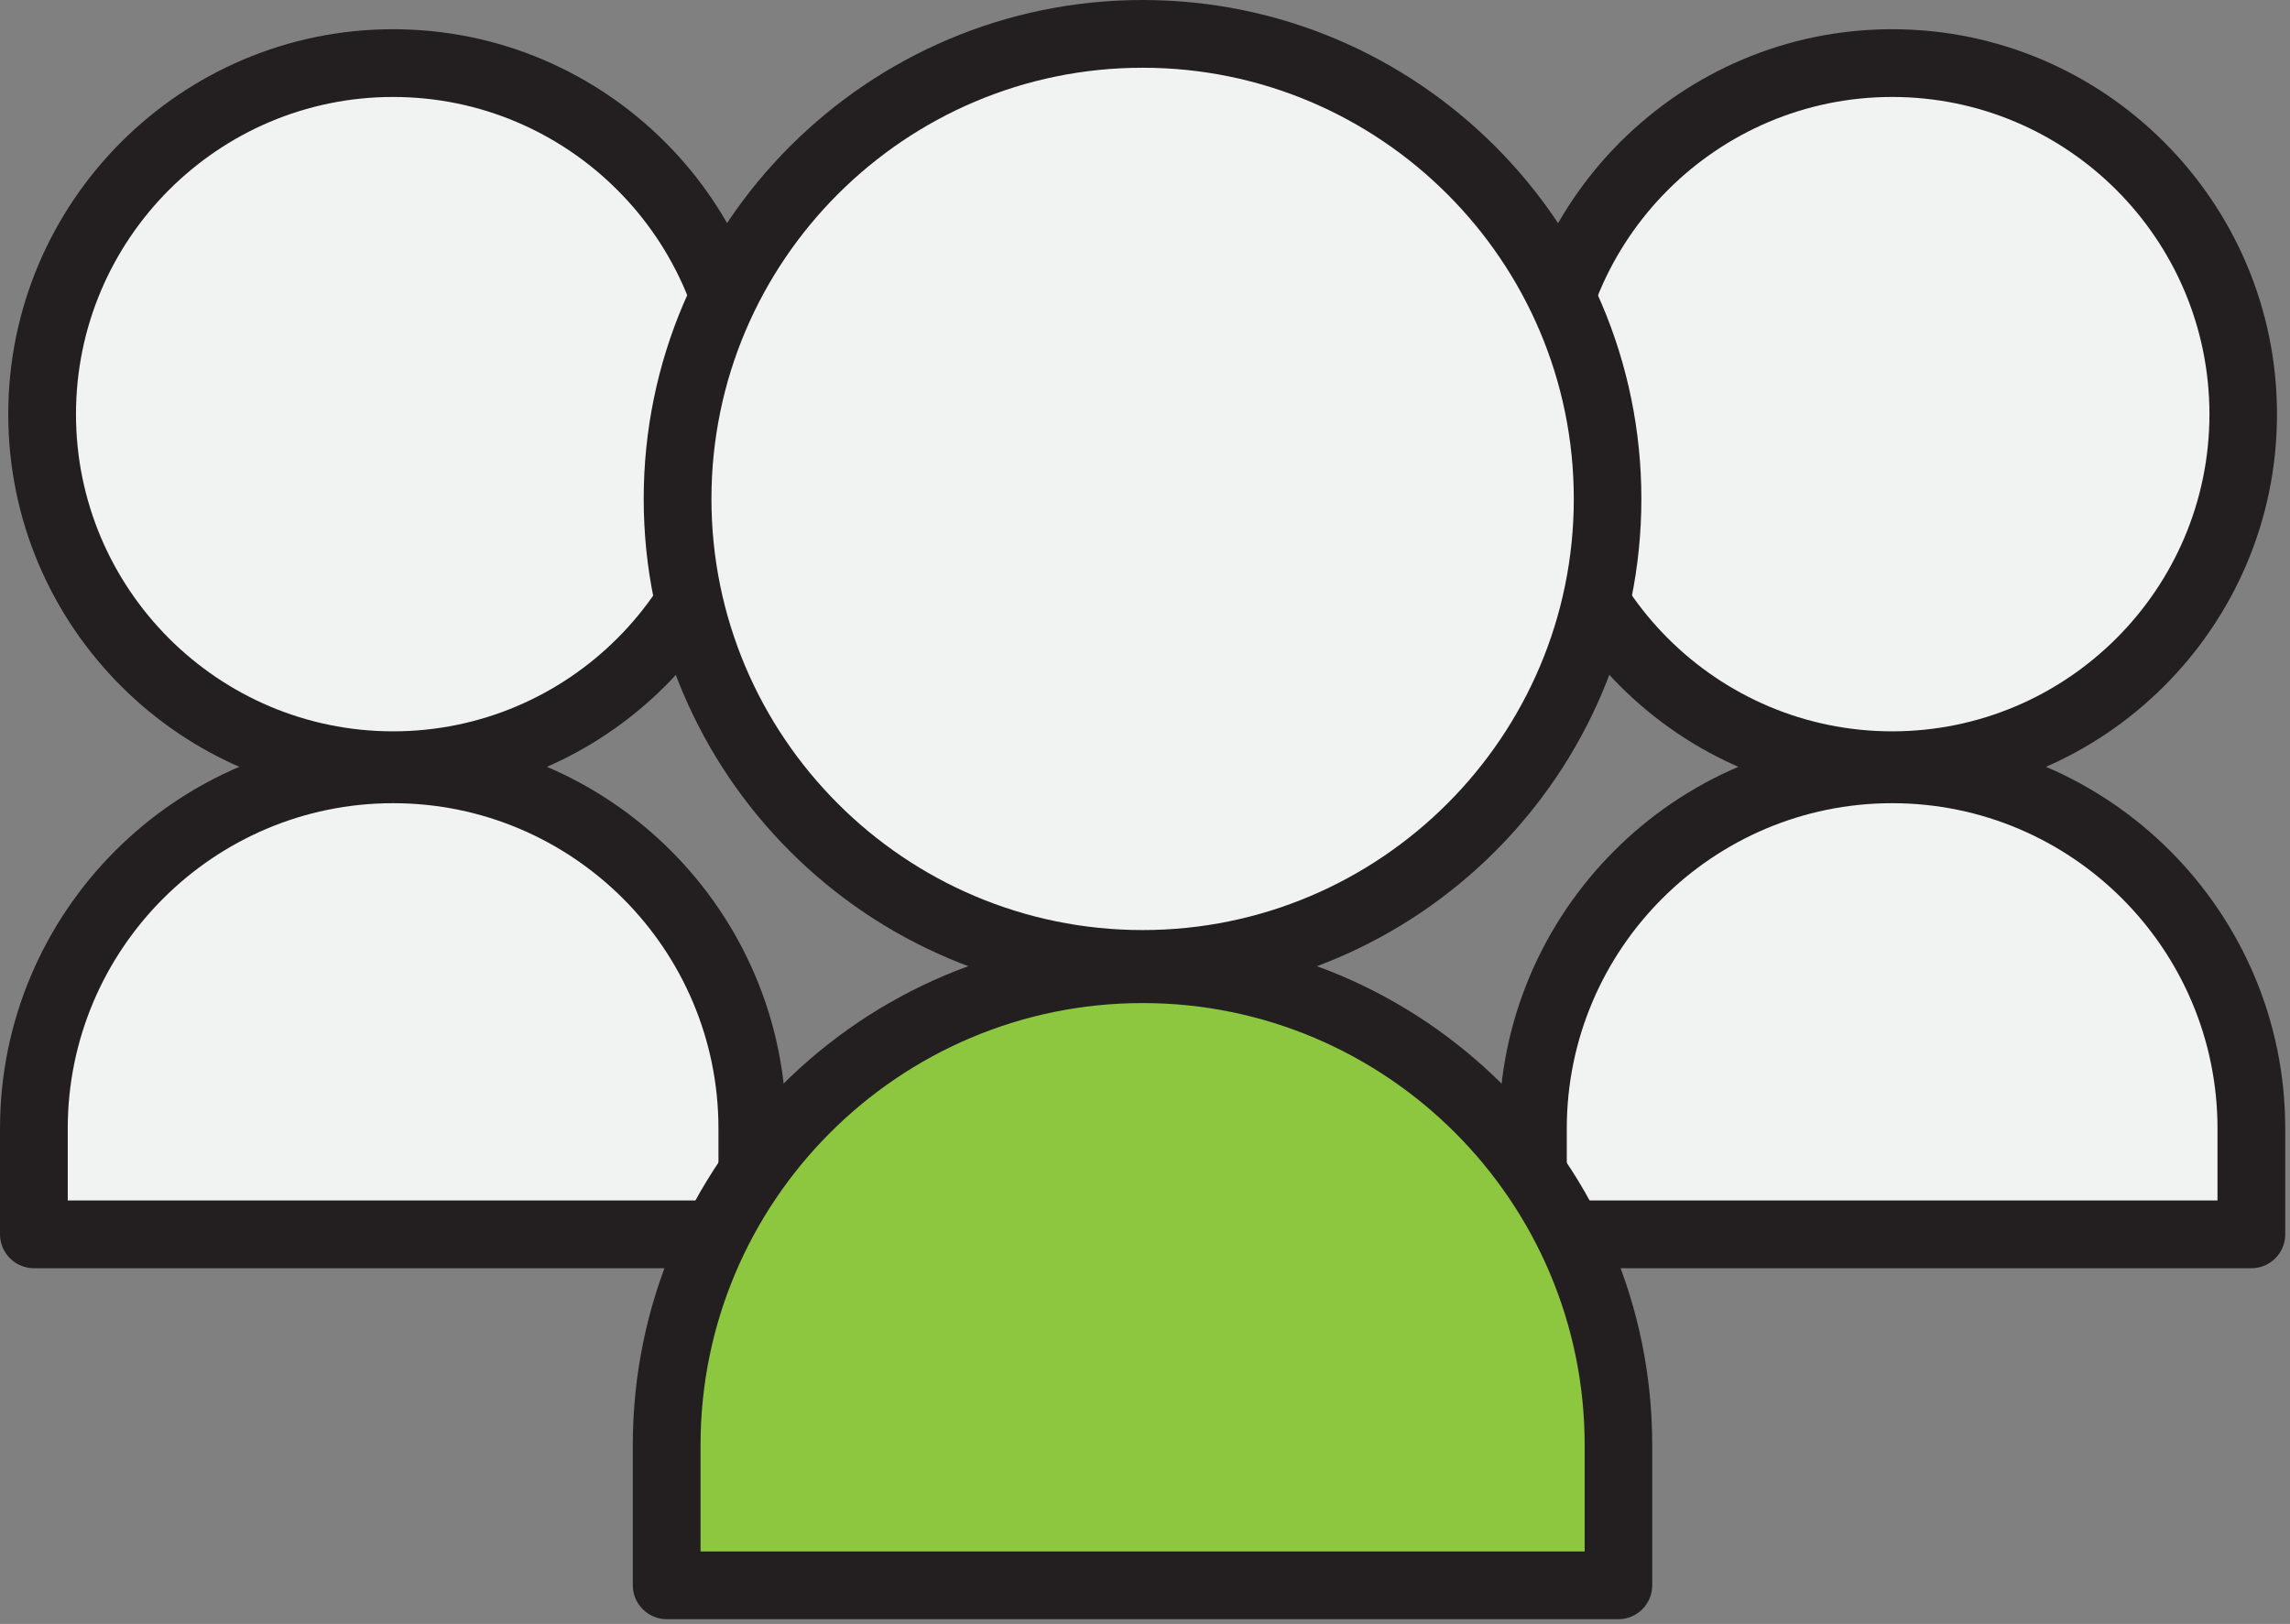 <?xml version="1.0" encoding="UTF-8" standalone="no"?><!DOCTYPE svg PUBLIC "-//W3C//DTD SVG 1.1//EN" "http://www.w3.org/Graphics/SVG/1.1/DTD/svg11.dtd"><svg width="100%" height="100%" viewBox="0 0 196 139" version="1.1" xmlns="http://www.w3.org/2000/svg" xmlns:xlink="http://www.w3.org/1999/xlink" xml:space="preserve" xmlns:serif="http://www.serif.com/" style="fill-rule:evenodd;clip-rule:evenodd;stroke-linejoin:round;stroke-miterlimit:2;"><rect x="0" y="0" width="196" height="139" fill="#808080" stroke="none"/><g><path d="M63.693,35.449c0,16.583 -13.458,30.041 -30.04,30.041c-16.598,-0 -30.056,-13.458 -30.056,-30.041c0,-16.597 13.458,-30.04 30.056,-30.04c16.582,-0 30.04,13.443 30.04,30.04" style="fill:#f1f2f2;fill-rule:nonzero;"/><path d="M33.645,8.299c-14.975,-0 -27.141,12.181 -27.141,27.156c-0,14.96 12.166,27.142 27.141,27.142c14.975,-0 27.157,-12.182 27.157,-27.142c-0,-14.975 -12.182,-27.156 -27.157,-27.156m0,60.081c-18.159,-0 -32.939,-14.765 -32.939,-32.925c-0,-18.174 14.78,-32.954 32.939,-32.954c18.16,-0 32.94,14.78 32.94,32.954c-0,18.16 -14.78,32.925 -32.94,32.925" style="fill:#231f20;fill-rule:nonzero;"/><path d="M64.396,105.651l-61.493,-0l0,-9.058c0,-16.972 13.759,-30.746 30.747,-30.746c16.973,0 30.746,13.774 30.746,30.746l0,9.058Z" style="fill:#f1f2f2;fill-rule:nonzero;"/><path d="M5.798,102.753l55.695,0l-0,-6.158c-0,-15.366 -12.497,-27.847 -27.848,-27.847c-15.35,-0 -27.847,12.481 -27.847,27.847l-0,6.158Zm58.594,5.798l-61.493,0c-1.592,0 -2.899,-1.307 -2.899,-2.899l-0,-9.057c-0,-18.55 15.095,-33.645 33.645,-33.645c18.55,-0 33.646,15.095 33.646,33.645l-0,9.057c-0,1.592 -1.292,2.899 -2.899,2.899" style="fill:#231f20;fill-rule:nonzero;"/><path d="M191.996,35.449c-0,16.583 -13.458,30.041 -30.041,30.041c-16.597,-0 -30.055,-13.458 -30.055,-30.041c0,-16.597 13.458,-30.04 30.055,-30.04c16.583,-0 30.041,13.443 30.041,30.04" style="fill:#f1f2f2;fill-rule:nonzero;"/><path d="M161.948,8.299c-14.975,-0 -27.157,12.181 -27.157,27.156c0,14.96 12.182,27.142 27.157,27.142c14.975,-0 27.157,-12.182 27.157,-27.142c-0,-14.975 -12.182,-27.156 -27.157,-27.156m-0,60.081c-18.159,-0 -32.939,-14.765 -32.939,-32.925c-0,-18.174 14.78,-32.954 32.939,-32.954c18.159,-0 32.939,14.78 32.939,32.954c0,18.16 -14.78,32.925 -32.939,32.925" style="fill:#231f20;fill-rule:nonzero;"/><path d="M192.699,105.651l-61.493,-0l0,-9.058c0,-16.972 13.759,-30.746 30.746,-30.746c16.973,0 30.747,13.774 30.747,30.746l-0,9.058Z" style="fill:#f1f2f2;fill-rule:nonzero;"/><path d="M134.1,102.753l55.695,0l0,-6.158c0,-15.366 -12.496,-27.847 -27.847,-27.847c-15.351,-0 -27.848,12.481 -27.848,27.847l0,6.158Zm58.594,5.798l-61.492,0c-1.593,0 -2.899,-1.307 -2.899,-2.899l-0,-9.057c-0,-18.55 15.095,-33.645 33.645,-33.645c18.55,-0 33.645,15.095 33.645,33.645l0,9.057c0,1.592 -1.292,2.899 -2.899,2.899" style="fill:#231f20;fill-rule:nonzero;"/><path d="M137.591,42.695c0,21.975 -17.814,39.804 -39.788,39.804c-21.99,-0 -39.804,-17.829 -39.804,-39.804c0,-21.975 17.814,-39.789 39.804,-39.789c21.974,0 39.788,17.814 39.788,39.789" style="fill:#f1f2f2;fill-rule:nonzero;"/><path d="M97.797,5.798c-20.353,-0 -36.905,16.552 -36.905,36.904c-0,20.353 16.552,36.905 36.905,36.905c20.337,0 36.904,-16.552 36.904,-36.905c0,-20.352 -16.567,-36.904 -36.904,-36.904m-0,79.592c-23.537,-0 -42.703,-19.151 -42.703,-42.688c0,-23.551 19.166,-42.702 42.703,-42.702c23.536,0 42.687,19.151 42.687,42.702c0,23.537 -19.151,42.688 -42.687,42.688" style="fill:#231f20;fill-rule:nonzero;"/><path d="M138.522,135.691l-81.454,0l-0,-12.001c-0,-22.485 18.234,-40.72 40.735,-40.72c22.485,0 40.719,18.235 40.719,40.72l0,12.001Z" style="fill:#8dc63f;fill-rule:nonzero;"/><path d="M59.959,132.794l75.672,-0l0,-9.103c0,-20.863 -16.973,-37.835 -37.836,-37.835c-20.863,-0 -37.836,16.972 -37.836,37.835l0,9.103Zm78.556,5.798l-81.455,-0c-1.592,-0 -2.899,-1.307 -2.899,-2.899l0,-12.002c0,-24.062 19.572,-43.618 43.634,-43.618c24.062,-0 43.619,19.556 43.619,43.618l-0,12.002c-0,1.592 -1.292,2.899 -2.899,2.899" style="fill:#231f20;fill-rule:nonzero;"/></g></svg>